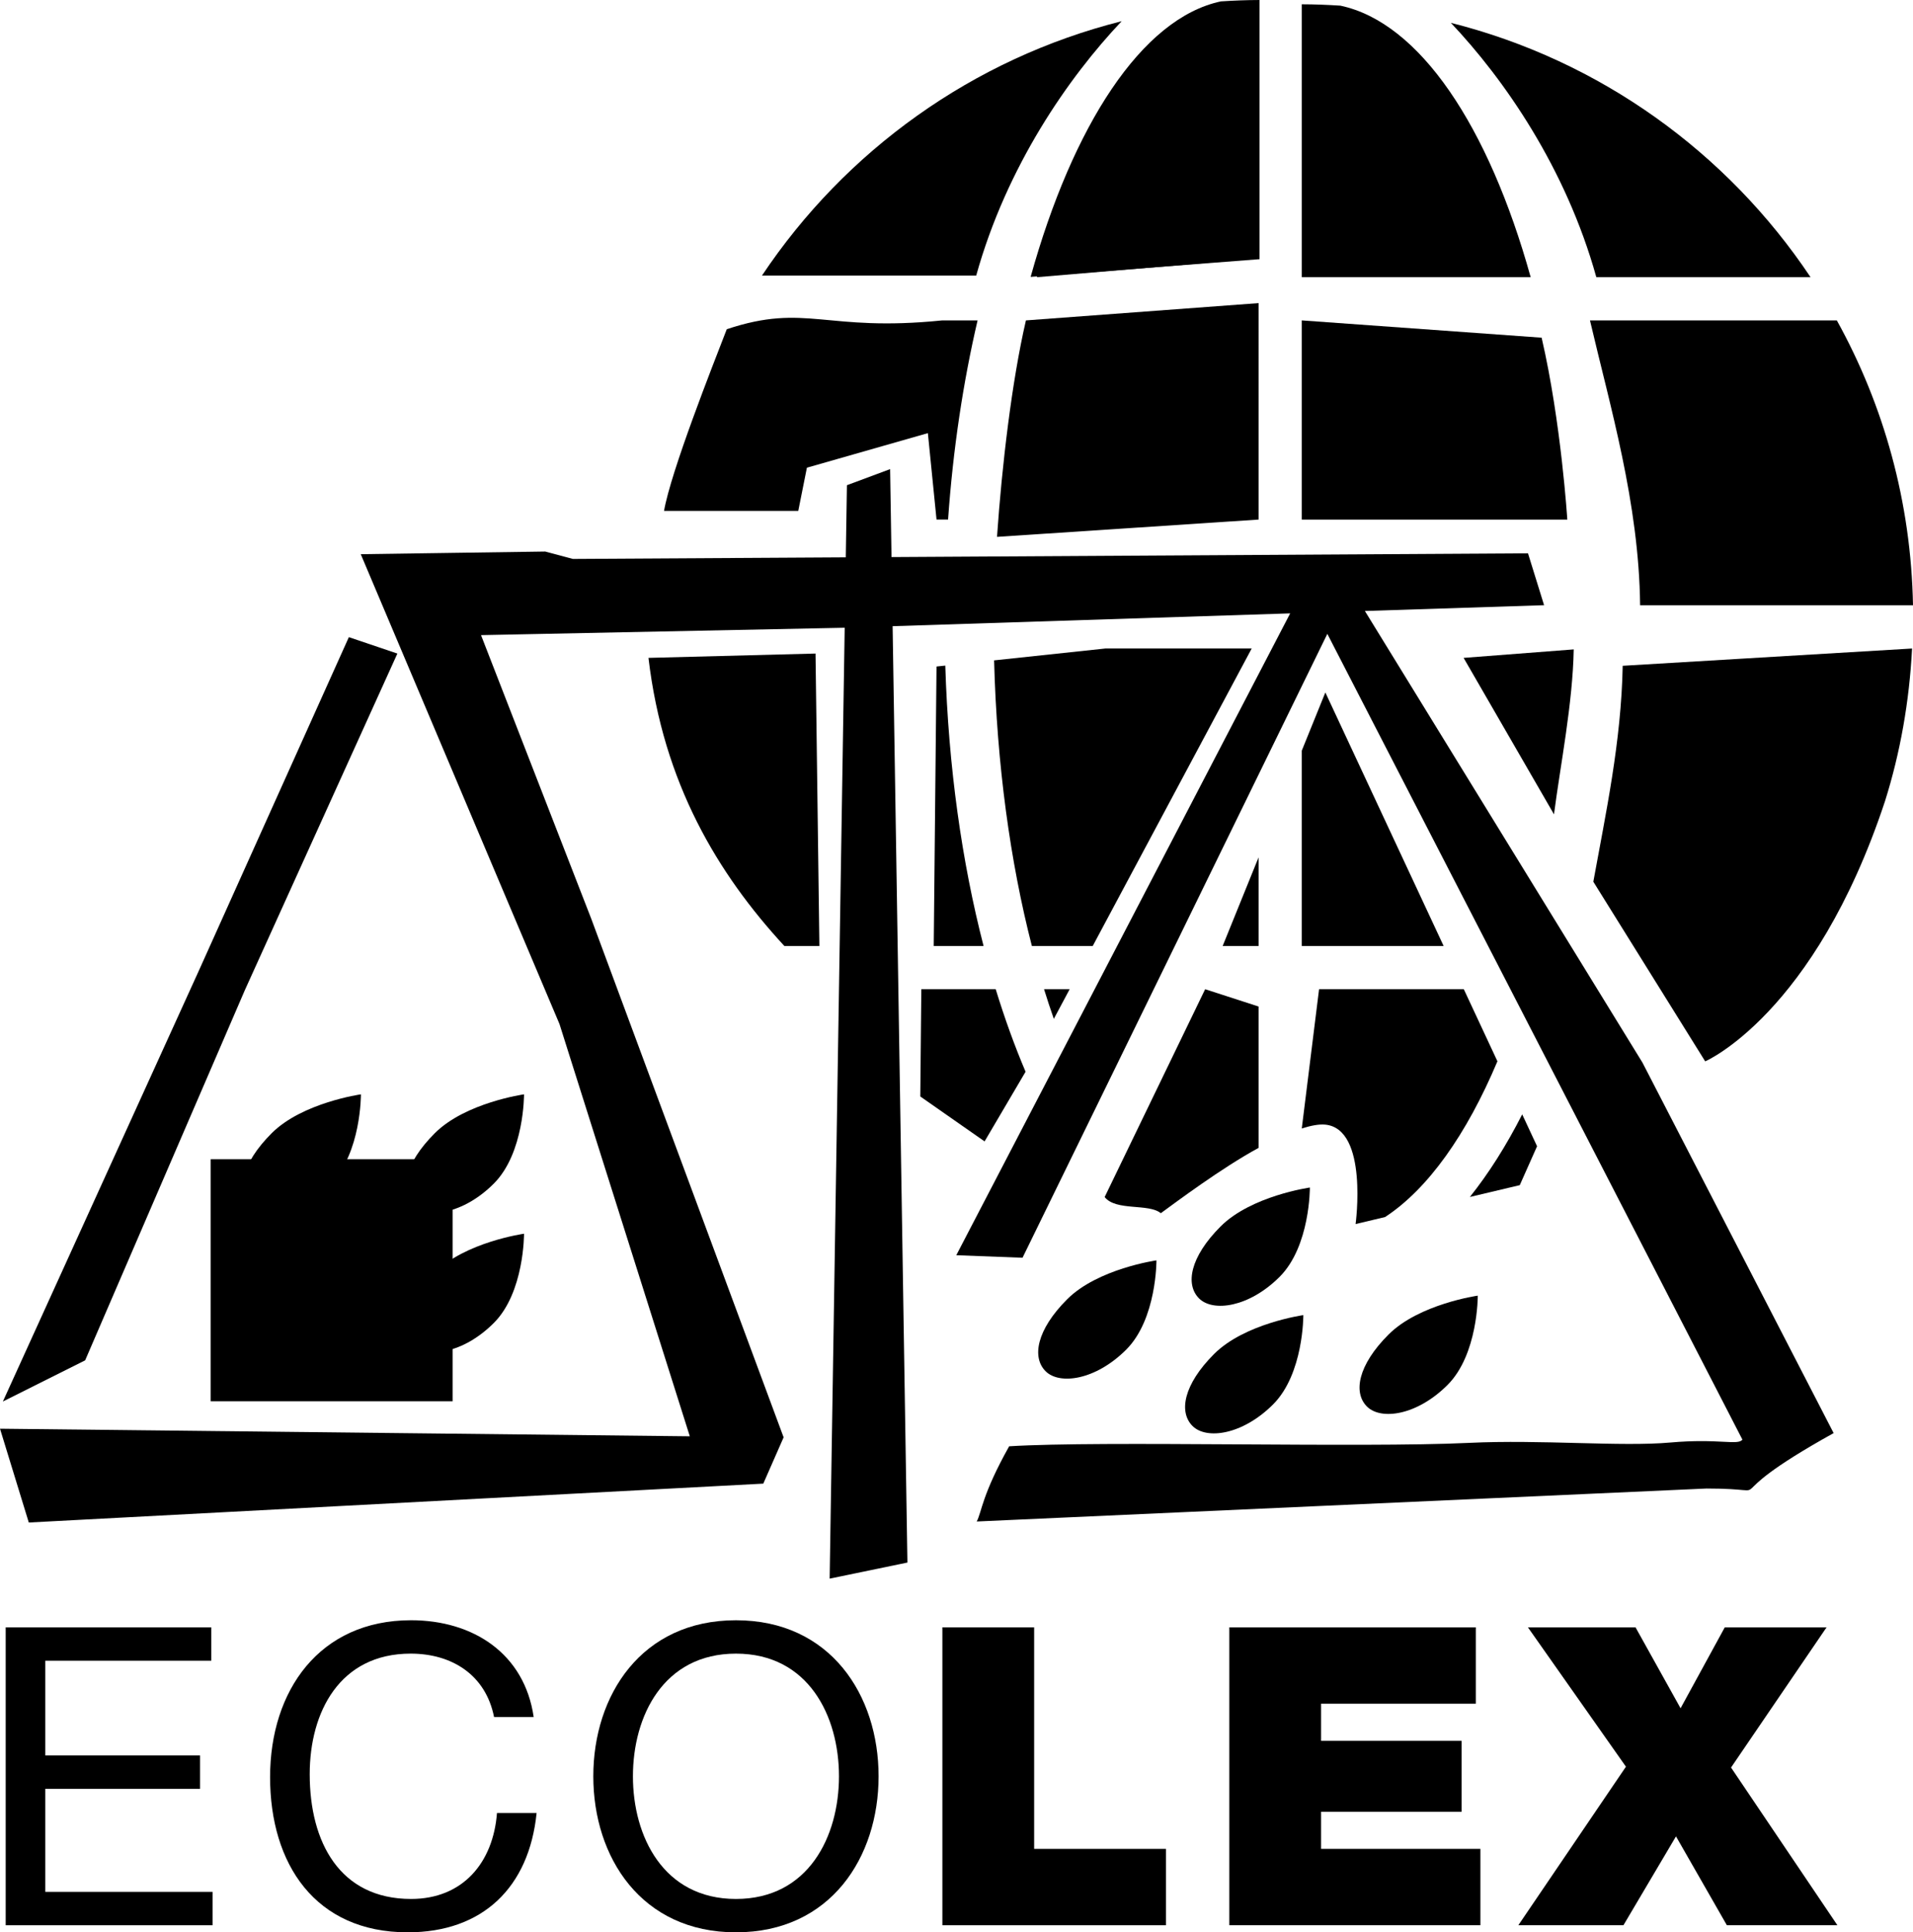 <?xml version="1.0" encoding="utf-8"?>
<!DOCTYPE svg PUBLIC "-//W3C//DTD SVG 1.1//EN" "http://www.w3.org/Graphics/SVG/1.1/DTD/svg11.dtd">
<svg version="1.1" xmlns="http://www.w3.org/2000/svg" xml:space="preserve" width="100%" height="100%" viewBox="0 0 229.345 231.586">
<g>
  <rect x="25.257" y="138.932" fill-rule="evenodd" clip-rule="evenodd" width="29.006" height="29.006"/>
  <path d="M150.888,36.328L122.996,38.4c-1.689,7.287-2.88,17.403-3.466,25.942l31.357-2.073V36.328z"/>
  <path fill-rule="evenodd" clip-rule="evenodd" d="M217.062,33.221c-9.961-14.92-25.236-25.982-43.123-30.484
    c6.375,6.733,13.787,17.37,17.44,30.484H217.062z"/>
  <path fill-rule="evenodd" clip-rule="evenodd" d="M183.509,33.221c-5.04-18.097-13.306-30.527-22.815-32.543
    c-1.529-0.098-3.071-0.162-4.627-0.164v32.707H183.509z"/>
  <path fill-rule="evenodd" clip-rule="evenodd" d="M126.181,27.182c-0.664,1.933-1.29,3.948-1.872,6.039l24.506-2.072l2.073-30.441
    c-2.037,0.142-4.057,0.356-6.046,0.659c-1.239,0.489-2.453,1.161-3.637,1.996C138.245,12.206,132.922,20.218,126.181,27.182z"/>
  <path d="M112.962,38.4c-14.044,1.434-16.278-2.121-25.831,1.055c-1.706,4.406-6.689,17.009-7.522,21.778h16.093l1.036-5.18
    l14.503-4.143l1.037,10.358h1.384c0.597-8.474,1.815-16.496,3.538-23.869H112.962z"/>
  <path fill-rule="evenodd" clip-rule="evenodd" d="M156.066,62.27H187.9c0,0-0.727-11.648-3.077-21.798L156.066,38.4V62.27z"/>
  <path fill-rule="evenodd" clip-rule="evenodd" d="M175.469,78.846l10.834,18.749c0.776-5.964,2.245-13.256,2.367-19.766
    L175.469,78.846z"/>
  <path fill-rule="evenodd" clip-rule="evenodd" d="M191.02,105.671l13.412,21.532c0,0,13.083-5.621,21.548-31.158
    c1.838-5.822,2.926-11.973,3.253-18.322l-34.692,2.071C194.37,88.928,192.488,97.584,191.02,105.671z"/>
  <path fill-rule="evenodd" clip-rule="evenodd" d="M196.629,72.543h32.716c-0.23-12.371-3.506-23.992-9.132-34.143h-29.595
    C193.022,48.695,196.497,60.272,196.629,72.543z"/>
  <path fill-rule="evenodd" clip-rule="evenodd" d="M97.772,78.327l-20.028,0.519c1.767,15.011,8.304,25.874,16.291,34.53h4.199
    L97.772,78.327z"/>
  <path fill-rule="evenodd" clip-rule="evenodd" d="M113.329,79.77l-1.052,0.11l-0.334,33.496h5.975
    C115.321,103.322,113.7,91.92,113.329,79.77z"/>
  <path fill-rule="evenodd" clip-rule="evenodd" d="M150.062,77.723h-17.554l-13.327,1.422c0.325,12.509,1.94,24.172,4.528,34.231
    h7.296L150.062,77.723z"/>
  <path d="M110.455,118.557l-0.124,12.854l7.708,5.384l4.914-8.35c-1.309-3.081-2.506-6.386-3.58-9.888H110.455z"/>
  <path d="M125.169,118.557c0.374,1.216,0.768,2.394,1.172,3.551l1.897-3.551H125.169z"/>
  <path fill-rule="evenodd" clip-rule="evenodd" d="M144.482,118.557l-12.048,24.909c1.369,1.713,5.255,0.727,6.735,1.933
    c1.799-1.307,7.269-5.414,11.718-7.826v-16.943L144.482,118.557z"/>
  <path fill-rule="evenodd" clip-rule="evenodd" d="M179.523,127.194l-4.031-8.638H158.14l-2.073,16.691
    c1.088-0.347,2.067-0.537,2.826-0.461c5.182,0.518,3.626,11.914,3.626,11.914l3.534-0.839
    C171.209,142.483,175.824,135.963,179.523,127.194z"/>
  <path fill-rule="evenodd" clip-rule="evenodd" d="M182.202,142.038l2.073-4.661l-1.782-3.823c-1.917,3.765-4.02,7.078-6.272,9.9
    L182.202,142.038z"/>
  <polygon fill-rule="evenodd" clip-rule="evenodd" points="173.075,113.376 158.893,82.99 156.066,89.967 156.066,113.376   "/>
  <polygon fill-rule="evenodd" clip-rule="evenodd" points="146.582,113.376 150.888,113.376 150.888,102.752  "/>
  <path fill-rule="evenodd" clip-rule="evenodd" d="M123.56,33.184c5.041-18.096,13.307-31.003,22.815-33.019
    c1.53-0.098,3.072-0.162,4.629-0.165v31.062L123.56,33.184z"/>
  <path fill-rule="evenodd" clip-rule="evenodd" d="M91.352,33.025c9.961-14.918,25.234-25.982,43.122-30.484
    c-6.374,6.734-13.787,17.37-17.438,30.484H91.352z"/>
</g>
<path fill-rule="evenodd" clip-rule="evenodd" d="M173.544,165.982c3.667-3.669,3.623-10.7,3.623-10.7s-7.031,0.993-10.699,4.661
  c-3.67,3.669-4.256,6.959-2.588,8.627C165.549,170.24,169.873,169.652,173.544,165.982z"/>
<path fill-rule="evenodd" clip-rule="evenodd" d="M142.967,170.901c1.667,1.669,5.994,1.08,9.663-2.588
  c3.669-3.668,3.624-10.699,3.624-10.699s-7.03,0.991-10.699,4.66C141.884,165.943,141.298,169.234,142.967,170.901z"/>
<path fill-rule="evenodd" clip-rule="evenodd" d="M153.414,153.023c3.668-3.67,3.623-10.7,3.623-10.7s-7.028,0.99-10.699,4.661
  c-3.669,3.669-4.256,6.959-2.588,8.627C145.419,157.278,149.744,156.692,153.414,153.023z"/>
<path fill-rule="evenodd" clip-rule="evenodd" d="M125.354,164.34c1.67,1.669,5.995,1.08,9.664-2.588
  c3.669-3.668,3.626-10.699,3.626-10.699s-7.031,0.992-10.702,4.66C124.273,159.382,123.687,162.673,125.354,164.34z"/>
<path fill-rule="evenodd" clip-rule="evenodd" d="M49.536,161.146c1.669,1.669,5.994,1.083,9.665-2.588
  c3.668-3.668,3.623-10.698,3.623-10.698s-7.03,0.99-10.7,4.658C48.455,156.188,47.869,159.479,49.536,161.146z"/>
<path fill-rule="evenodd" clip-rule="evenodd" d="M52.124,135.814c-3.669,3.67-4.255,6.959-2.588,8.627
  c1.669,1.668,5.994,1.082,9.665-2.588c3.668-3.67,3.623-10.699,3.623-10.699S55.794,132.145,52.124,135.814z"/>
<path fill-rule="evenodd" clip-rule="evenodd" d="M29.982,161.146c1.668,1.669,5.994,1.083,9.664-2.588
  c3.669-3.668,3.624-10.698,3.624-10.698s-7.031,0.99-10.7,4.658C28.901,156.188,28.314,159.479,29.982,161.146z"/>
<path fill-rule="evenodd" clip-rule="evenodd" d="M32.57,135.814c-3.669,3.67-4.256,6.959-2.588,8.627
  c1.668,1.668,5.994,1.082,9.664-2.588c3.669-3.67,3.624-10.699,3.624-10.699S36.239,132.145,32.57,135.814z"/>
<polygon fill-rule="evenodd" clip-rule="evenodd" points="10.209,163.034 27.601,122.732 29.351,118.676 47.64,78.329
  41.824,76.361 23.826,116.364 0.345,167.969 "/>
<path fill-rule="evenodd" clip-rule="evenodd" d="M196.912,127.353l-33.279-54.128l21.484-0.693l-1.929-6.216l-76.306,0.448
  l-0.168-10.541l-5.179,1.929l-0.136,8.644l-32.714,0.191l-3.32-0.886l-22.115,0.318l23.827,56.313l15.623,49.406L0,171.229
  l3.452,11.242l88.057-4.66l2.437-5.548l-23.053-62.129L57.669,76.12l43.599-0.886l-1.803,113.963l9.323-1.929l-1.774-112.22
  l47.662-1.536l-40.029,76.923l7.941,0.303l36.543-74.771l49.762,96.569c-0.539,0.731-2.853-0.167-8.636,0.348
  c-5.936,0.528-15.449-0.375-24.151,0.043c-12.935,0.62-43.756-0.29-55.121,0.409c-3.275,5.846-3.275,7.846-3.889,9.013l87.5-3.953
  c9.875,0-0.441,2.061,15.234-6.641"/>
<g>
  <path d="M0.682,195.034h24.651v4H5.432v11.351h18.551v4.001H5.432v12.351h20.051v4H0.682V195.034z"/>
  <path d="M59.233,205.785c-1.001-5.051-5.05-7.601-10.001-7.601c-8.501,0-12.101,7-12.101,14.45c0,8.151,3.6,14.951,12.151,14.951
    c6.25,0,9.851-4.4,10.3-10.301h4.75c-0.9,8.901-6.45,14.301-15.451,14.301c-11.101,0-16.501-8.2-16.501-18.601
    c0-10.351,5.9-18.801,16.901-18.801c7.45,0,13.601,4,14.701,11.601H59.233z"/>
  <path d="M88.231,194.185c11.351,0,17.101,9,17.101,18.7c0,9.701-5.75,18.701-17.101,18.701c-11.351,0-17.101-9-17.101-18.701
    C71.13,203.185,76.88,194.185,88.231,194.185z M88.231,227.586c8.701,0,12.351-7.5,12.351-14.701c0-7.2-3.65-14.7-12.351-14.7
    c-8.7,0-12.351,7.5-12.351,14.7C75.88,220.086,79.531,227.586,88.231,227.586z"/>
  <path d="M112.98,195.034h11.001v26.552h15.801v9.15H112.98V195.034z"/>
  <path d="M147.379,195.034h29.552v9.15H158.38v4.45h16.851v8.501H158.38v4.45h19.101v9.15h-30.102V195.034z"/>
  <path d="M194.93,211.735l-11.751-16.701h12.901l5.4,9.7l5.3-9.7h12.201l-11.451,16.801l12.751,18.901H207.03l-6.1-10.65l-6.3,10.65
    h-12.601L194.93,211.735z"/>
</g>
</svg>
